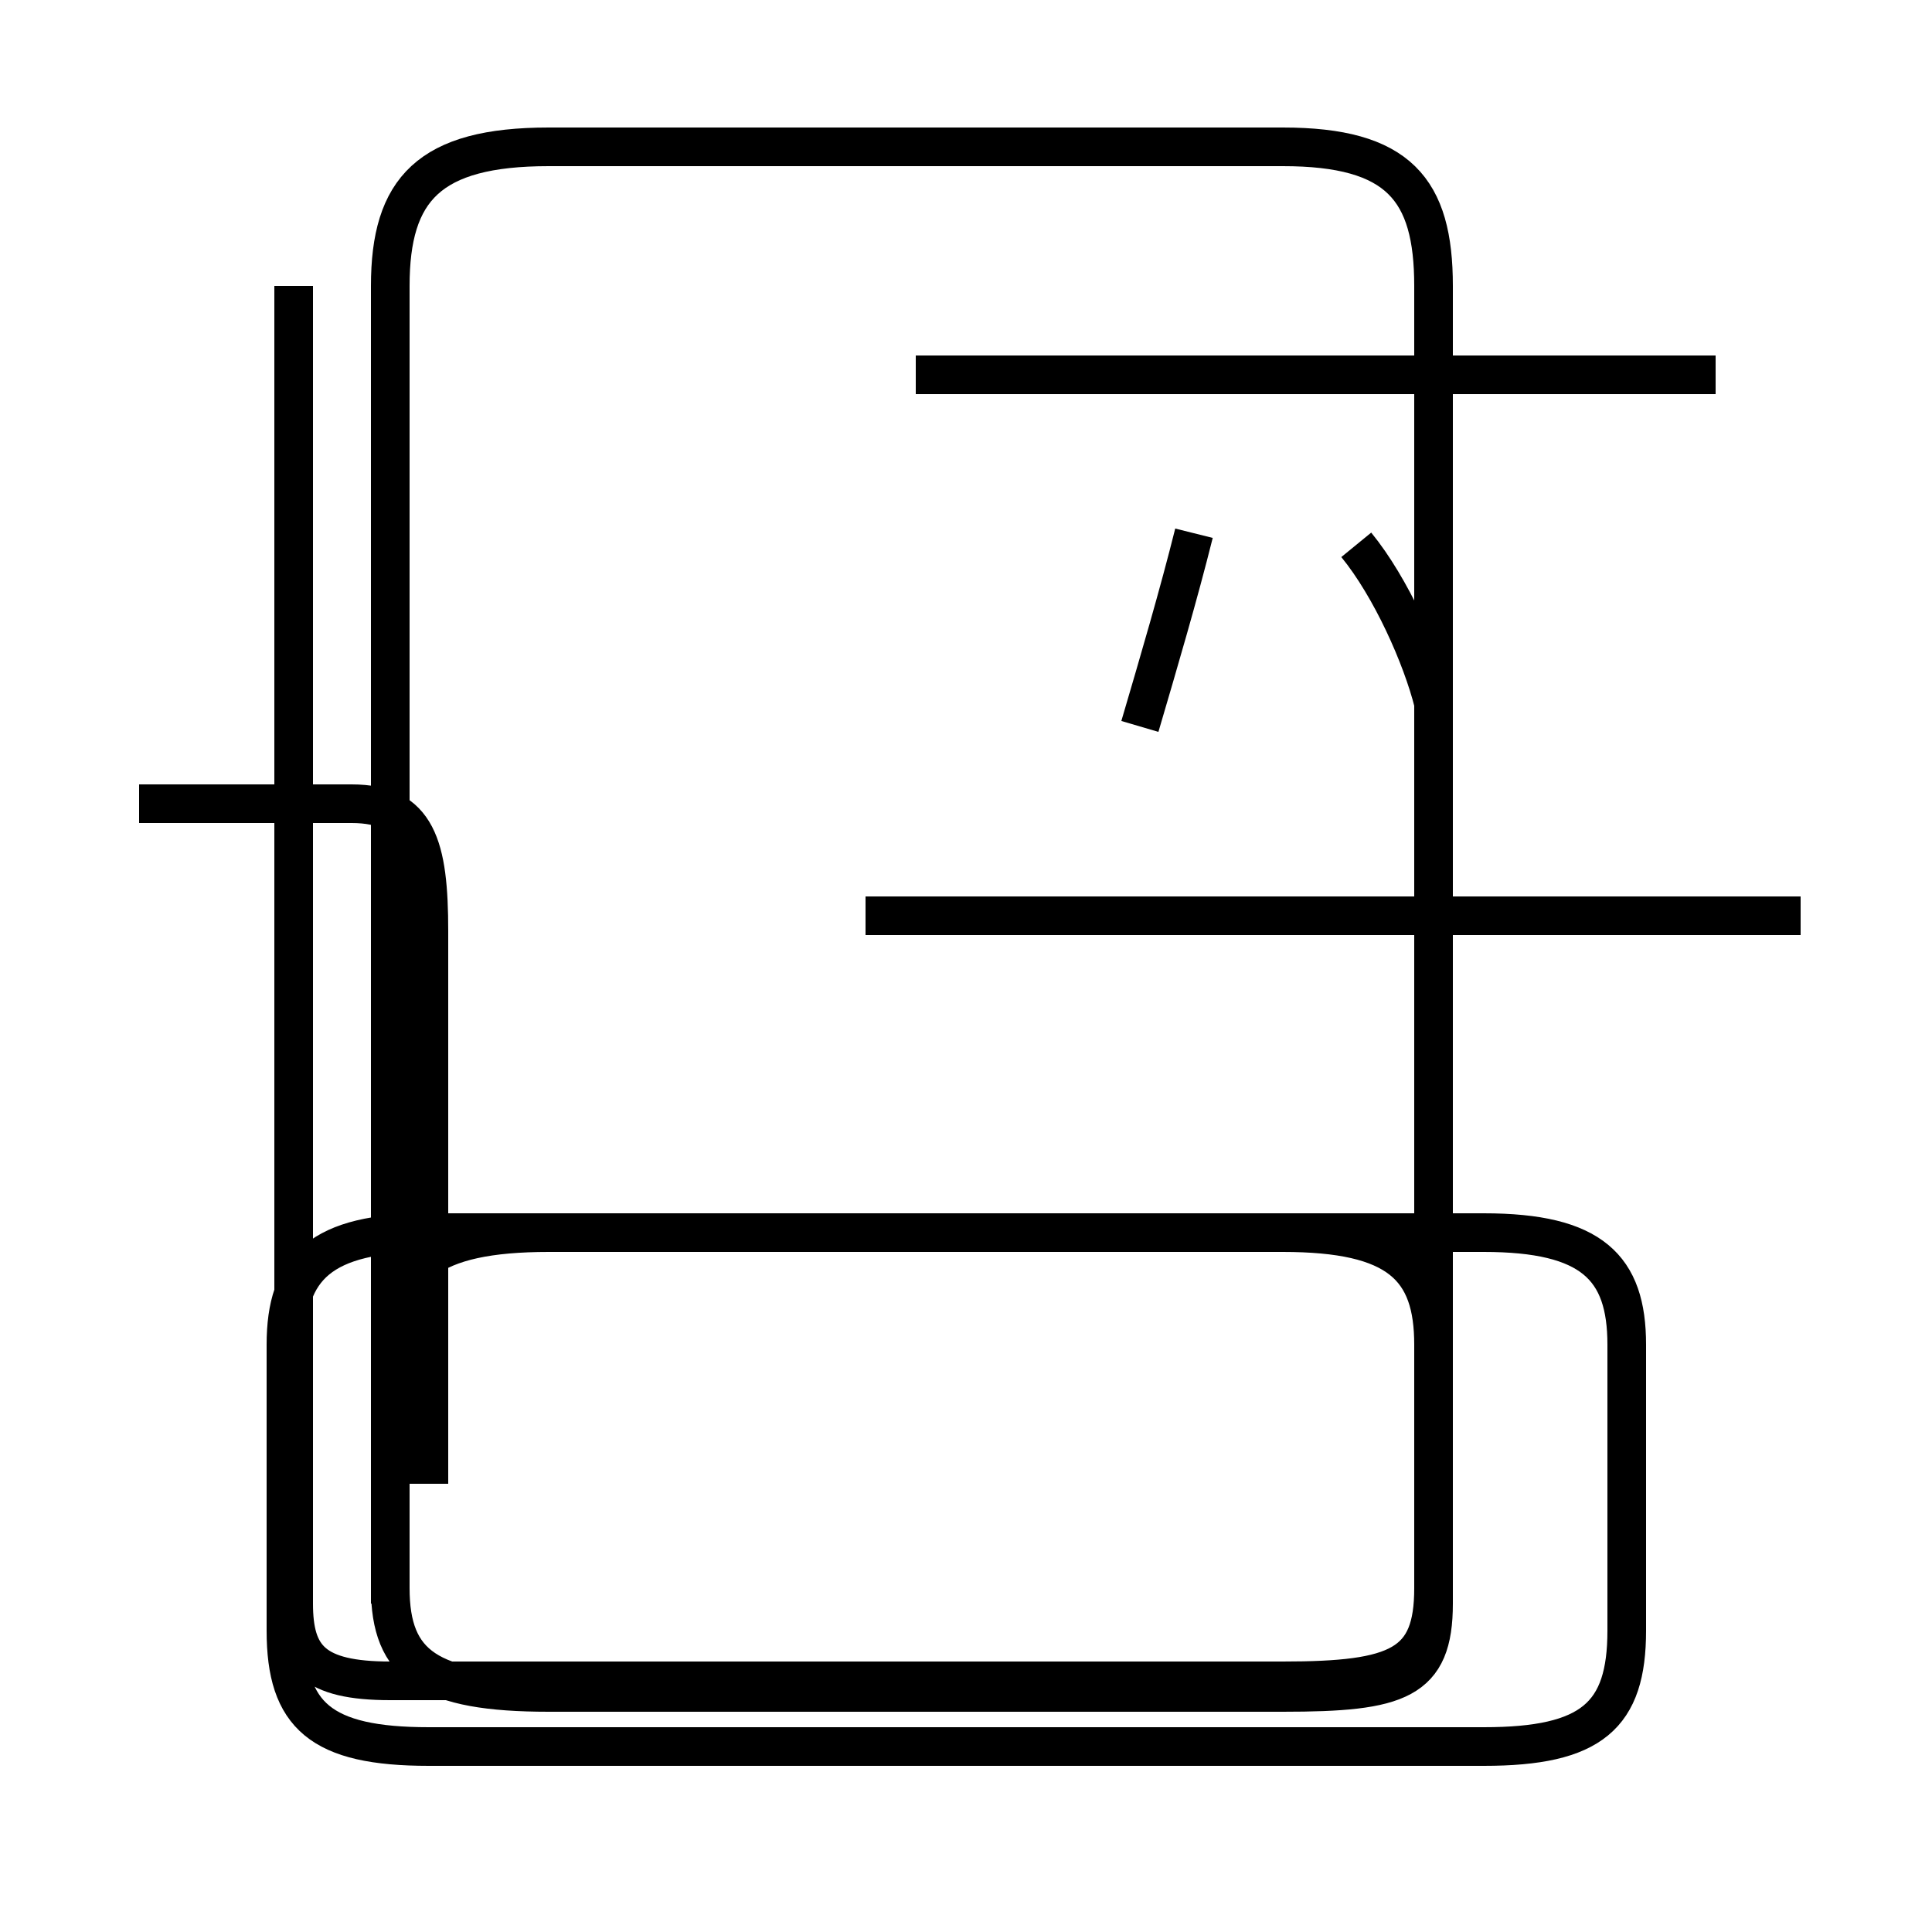 <?xml version='1.0' encoding='utf8'?>
<svg viewBox="0.0 -44.0 50.0 50.0" version="1.1" xmlns="http://www.w3.org/2000/svg">
<rect x="0.0" y="-44.0" width="50.0" height="50.0" fill="#808080" stroke="none"/>
<rect x="-1000" y="-1000" width="2000" height="2000" stroke="white" fill="white"/>
<g style="fill:none; stroke:#000000;  stroke-width:1">
<path d="M 10.1 2.5 L 10.1 36.6 C 10.1 39.1 11.1 40.2 14.2 40.2 L 33.2 40.2 C 36.2 40.2 37.1 39.1 37.1 36.6 L 37.1 2.5 C 37.1 0.5 36.2 0.2 33.2 0.2 L 14.2 0.2 C 11.1 0.2 10.1 0.9 10.1 2.9 L 10.1 9.2 C 10.1 11.2 11.1 12.1 14.2 12.1 L 33.2 12.1 C 36.2 12.1 37.1 11.2 37.1 9.2 L 37.1 2.9 C 37.1 0.9 36.2 0.5 33.2 0.5 L 10.1 0.5 C 8.1 0.5 7.6 1.1 7.6 2.5 L 7.6 36.6 M 11.1 5.6 L 11.1 19.9 C 11.1 22.1 10.8 23.2 9.1 23.2 L 3.6 23.2 M 11.1 -1.2 L 38.4 -1.2 C 41.2 -1.2 42.1 -0.4 42.1 1.8 L 42.1 9.2 C 42.1 11.2 41.2 12.1 38.4 12.1 L 11.1 12.1 C 8.3 12.1 7.4 11.2 7.4 9.2 L 7.4 1.8 C 7.4 -0.4 8.3 -1.2 11.1 -1.2 Z M 23.7 34.3 L 44.4 34.3 M 46.6 20.3 L 22.4 20.3 M 29.5 25.2 C 30.0 26.9 30.5 28.6 30.9 30.2 M 37.1 25.8 C 36.8 27.0 36.0 28.8 35.1 29.9 " transform="scale(1, -1)" />
</g>
</svg>